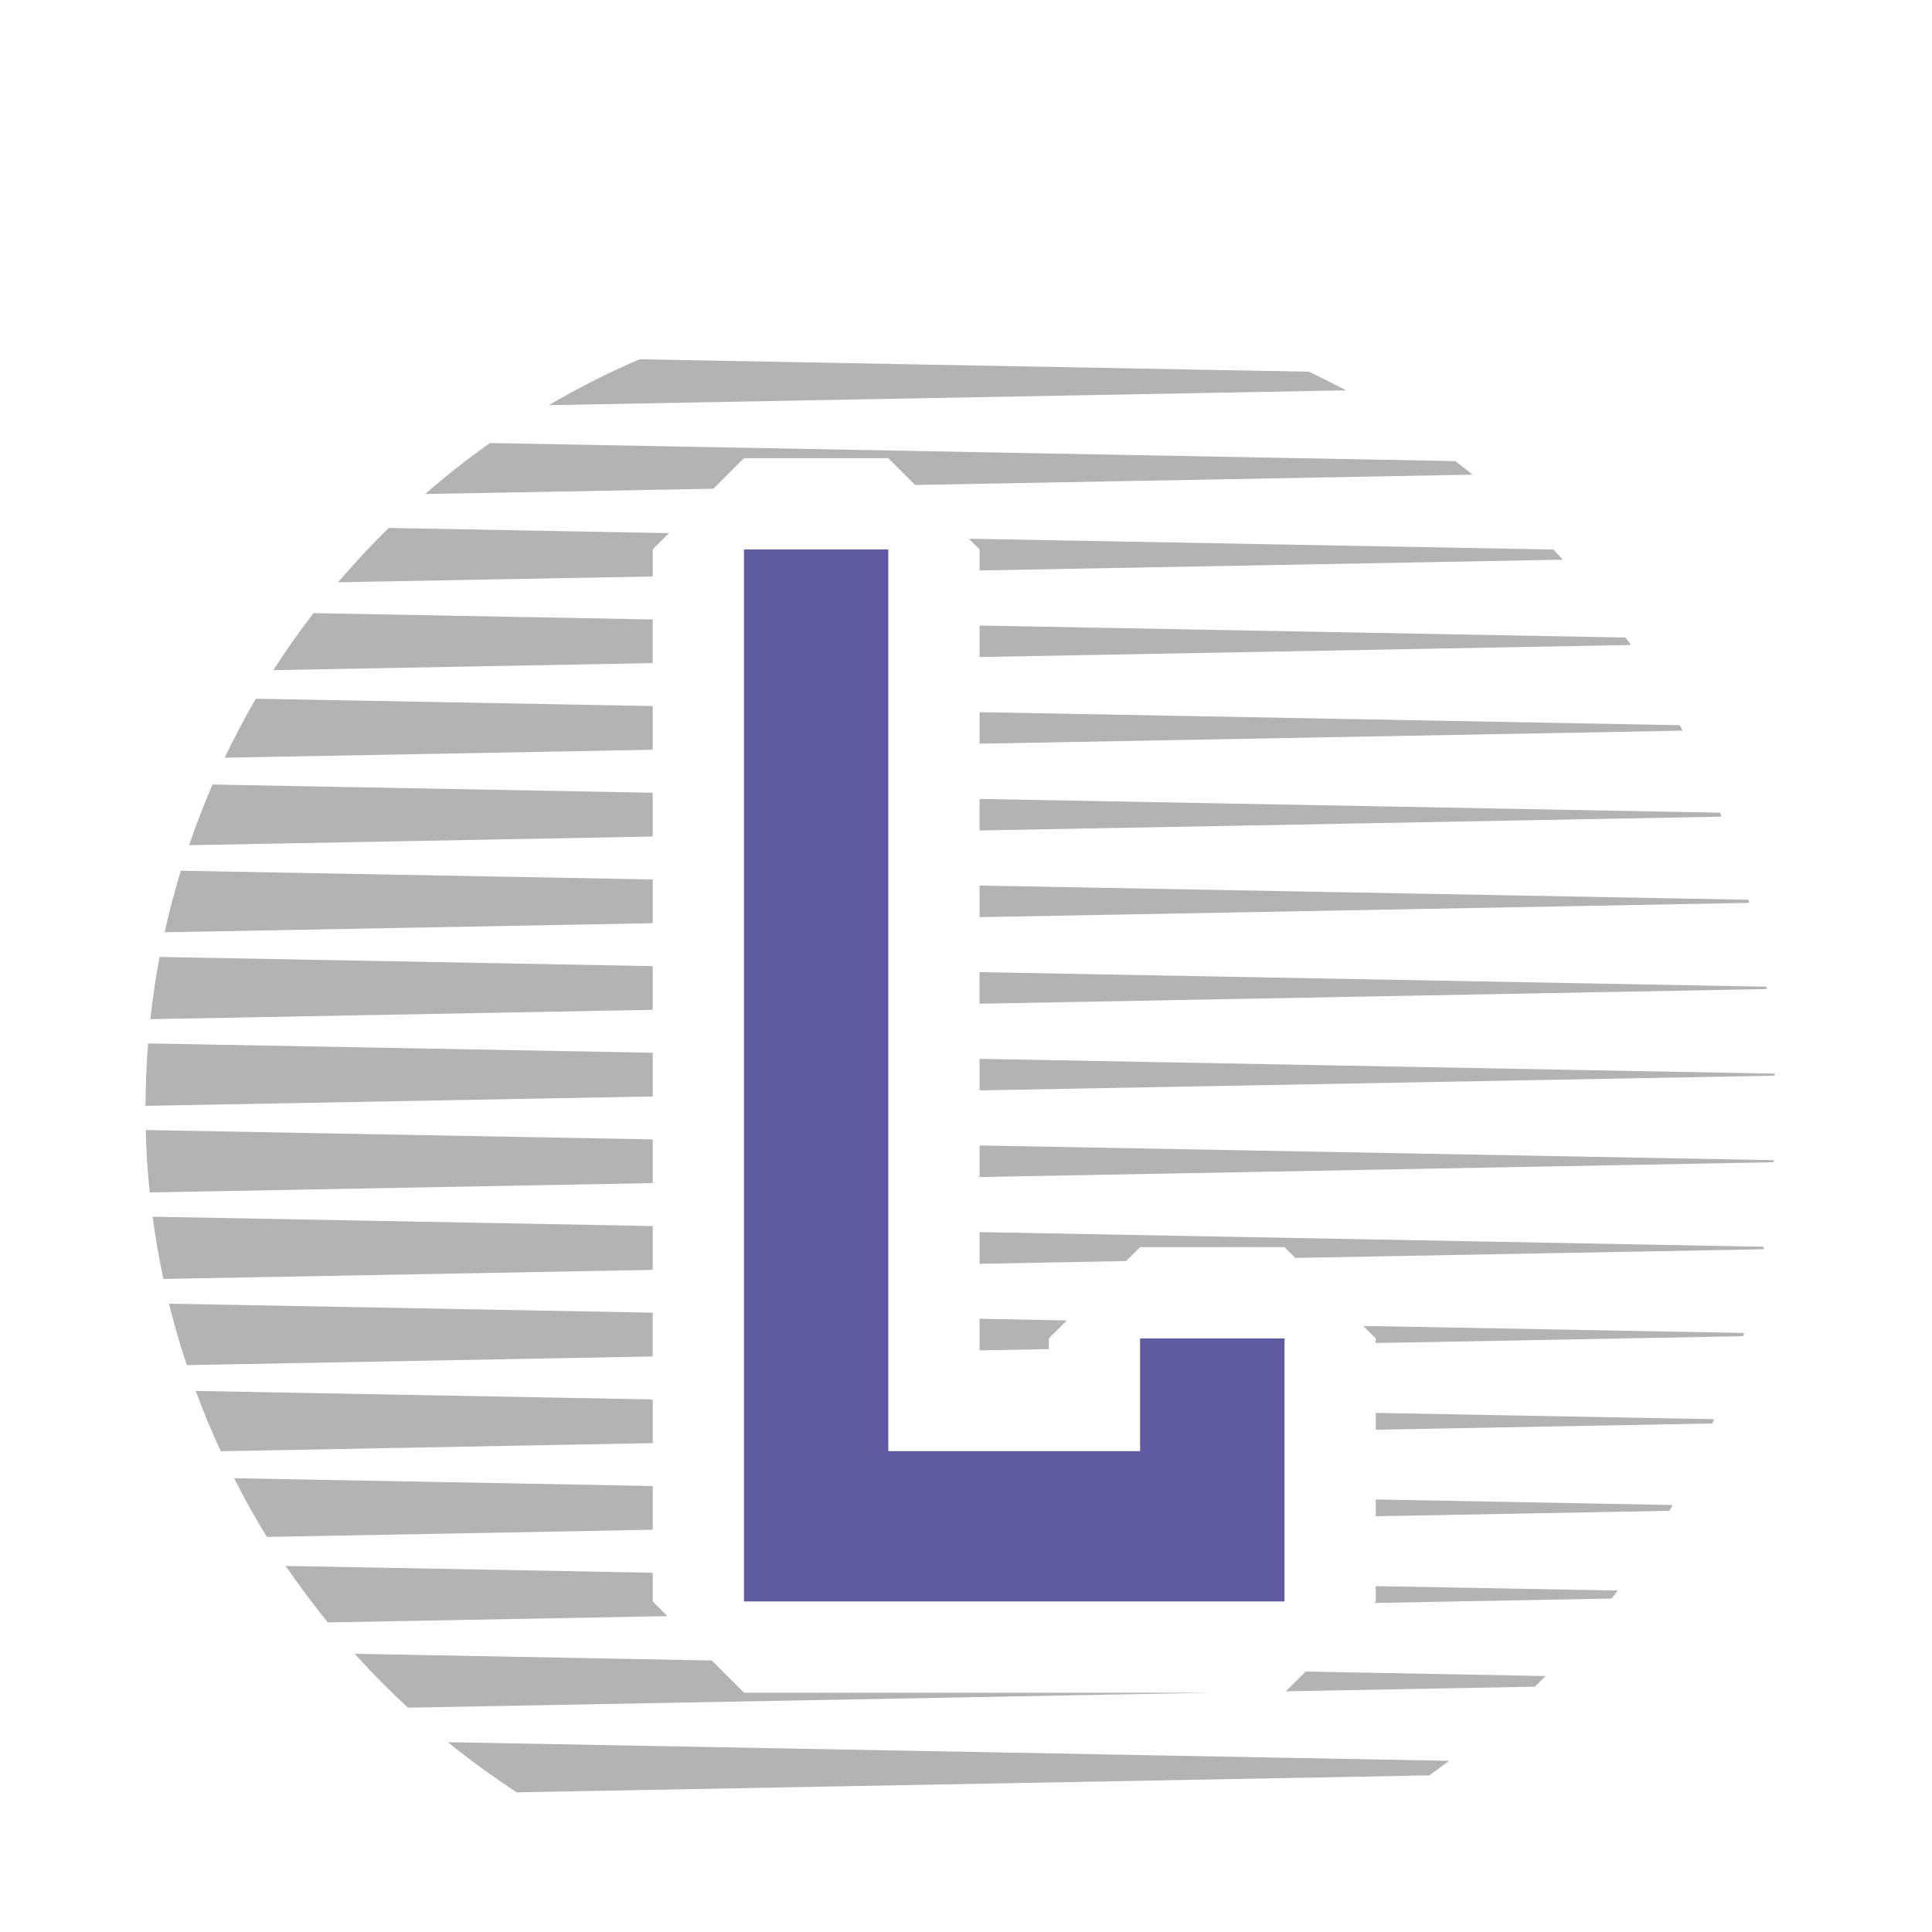 <?xml version="1.0" encoding="iso-8859-1"?>
<!-- Generator: Adobe Illustrator 13.0.0, SVG Export Plug-In . SVG Version: 6.00 Build 14948)  -->
<!DOCTYPE svg PUBLIC "-//W3C//DTD SVG 1.1//EN" "http://www.w3.org/Graphics/SVG/1.1/DTD/svg11.dtd">
<svg version="1.1" id="Layer_1" xmlns="http://www.w3.org/2000/svg" xmlns:xlink="http://www.w3.org/1999/xlink" x="0px" y="0px"
	 width="100px" height="100px" viewBox="0 0 100 100" enable-background="new 0 0 100 100" xml:space="preserve">
<g>
	<polygon fill="none" points="50.702,68.258 55.219,68.347 58.288,65.272 50.702,65.414 	"/>
	<polygon fill="none" points="50.702,70.387 54.287,70.387 54.287,69.829 50.702,69.896 	"/>
	<path fill="#B3B3B3" d="M10.13,71.994c0.386,1.058,0.825,2.096,1.299,3.121l22.355-0.419v-2.261L10.13,71.994z"/>
	<path fill="#B3B3B3" d="M88.63,73.679c0.032-0.074,0.064-0.153,0.093-0.221L71.21,73.131v0.871L88.63,73.679z"/>
	<path fill="#B3B3B3" d="M86.408,78.198c0.054-0.093,0.113-0.197,0.172-0.298l-15.37-0.288v0.869L86.408,78.198z"/>
	<path fill="#B3B3B3" d="M12.115,76.512c0.525,1.043,1.094,2.054,1.701,3.039l19.969-0.372v-2.263L12.115,76.512z"/>
	<path fill="#B3B3B3" d="M8.748,67.479c0.265,1.078,0.574,2.136,0.92,3.179l24.116-0.448v-2.266L8.748,67.479z"/>
	<path fill="#B3B3B3" d="M71.21,69.515l19.016-0.353c0.019-0.061,0.037-0.111,0.052-0.168L70.563,68.63l0.646,0.648V69.515z"/>
	<polygon fill="#B3B3B3" points="50.702,69.896 54.287,69.829 54.287,69.278 55.219,68.347 50.702,68.258 	"/>
	<path fill="#B3B3B3" d="M91.809,60.158c0-0.032,0-0.067,0-0.107l-41.106-0.762v1.634L91.809,60.158z"/>
	<path fill="#B3B3B3" d="M7.547,58.49c0.025,1.092,0.088,2.167,0.204,3.231l26.033-0.485v-2.261L7.547,58.49z"/>
	<path fill="#B3B3B3" d="M7.9,62.977c0.144,1.092,0.33,2.156,0.555,3.221l25.329-0.47V63.46L7.9,62.977z"/>
	<path fill="#B3B3B3" d="M58.288,65.272l0.721-0.721h7.478l0.558,0.558l24.226-0.448c0.007-0.049,0.014-0.086,0.021-0.128
		l-40.588-0.76v1.641L58.288,65.272z"/>
	<path fill="#B3B3B3" d="M79.451,87.302c0.182-0.184,0.36-0.369,0.546-0.551L67.58,86.521l-1.024,1.021L79.451,87.302z"/>
	<path fill="#B3B3B3" d="M36.842,85.947l-18.477-0.347c0.864,0.972,1.78,1.895,2.751,2.789l41.643-0.776H38.508L36.842,85.947z"/>
	<path fill="#B3B3B3" d="M26.744,92.771l47.233-0.878c0.346-0.254,0.692-0.5,1.031-0.753l-51.825-0.965
		C24.323,91.104,25.515,91.963,26.744,92.771z"/>
	<path fill="#B3B3B3" d="M71.133,82.969l12.289-0.229c0.098-0.13,0.205-0.271,0.308-0.413l-12.52-0.23v0.795L71.133,82.969z"/>
	<path fill="#B3B3B3" d="M33.784,81.404l-18.997-0.351c0.69,1.002,1.415,1.979,2.179,2.923l17.578-0.325l-0.76-0.76V81.404z"/>
	<path fill="#B3B3B3" d="M45.979,23.715l1.385,1.387l28.856-0.534c-0.3-0.239-0.593-0.474-0.891-0.7L25.361,22.93
		c-1.171,0.825-2.289,1.712-3.353,2.64l14.919-0.274l1.58-1.58H45.979z"/>
	<path fill="#B3B3B3" d="M34.628,27.596l-14.508-0.27c-0.916,0.897-1.787,1.836-2.621,2.812l16.286-0.3v-1.401L34.628,27.596z"/>
	<path fill="#B3B3B3" d="M50.702,29.527l30.186-0.558c-0.161-0.179-0.316-0.351-0.483-0.525l-30.255-0.56l0.553,0.553V29.527z"/>
	<path fill="#B3B3B3" d="M16.225,31.736c-0.734,0.96-1.434,1.942-2.077,2.951l19.636-0.365v-2.258L16.225,31.736z"/>
	<path fill="#B3B3B3" d="M84.412,33.384c-0.093-0.126-0.186-0.261-0.274-0.384l-33.436-0.623v1.631L84.412,33.384z"/>
	<path fill="#B3B3B3" d="M87.094,37.819c-0.047-0.093-0.1-0.19-0.156-0.283l-36.235-0.674v1.631L87.094,37.819z"/>
	<path fill="#B3B3B3" d="M13.242,36.165c-0.576,0.999-1.115,2.015-1.615,3.053l22.157-0.411v-2.261L13.242,36.165z"/>
	<path fill="#B3B3B3" d="M67.748,19.24l-34.642-0.644c-1.626,0.69-3.19,1.489-4.698,2.375l41.254-0.767
		C69.032,19.865,68.392,19.545,67.748,19.24z"/>
	<path fill="#B3B3B3" d="M89.108,42.27c-0.026-0.068-0.056-0.14-0.082-0.205l-38.324-0.713v1.633L89.108,42.27z"/>
	<path fill="#B3B3B3" d="M10.997,40.607c-0.439,1.032-0.853,2.075-1.21,3.14l23.998-0.448v-2.266L10.997,40.607z"/>
	<path fill="#B3B3B3" d="M91.443,51.193c-0.007-0.041-0.007-0.071-0.014-0.12l-40.728-0.756v1.636L91.443,51.193z"/>
	<path fill="#B3B3B3" d="M8.258,49.532C8.062,50.59,7.9,51.658,7.784,52.751l26-0.483v-2.261L8.258,49.532z"/>
	<path fill="#B3B3B3" d="M90.537,46.732c-0.014-0.056-0.025-0.106-0.047-0.16l-39.788-0.736v1.636L90.537,46.732z"/>
	<path fill="#B3B3B3" d="M9.359,45.069c-0.32,1.045-0.599,2.107-0.836,3.186l25.262-0.47v-2.264L9.359,45.069z"/>
	<path fill="#B3B3B3" d="M91.859,55.676c0-0.037,0-0.074,0-0.104l-41.157-0.767v1.634L91.859,55.676z"/>
	<path fill="#B3B3B3" d="M7.665,54.008c-0.086,1.062-0.127,2.149-0.135,3.231l26.254-0.487v-2.261L7.665,54.008z"/>
	<polygon fill="#5E5BA3" points="45.979,28.441 38.508,28.441 38.508,82.89 66.486,82.89 66.486,69.278 59.011,69.278 59.011,75.11 
		45.979,75.11 	"/>
</g>
</svg>
